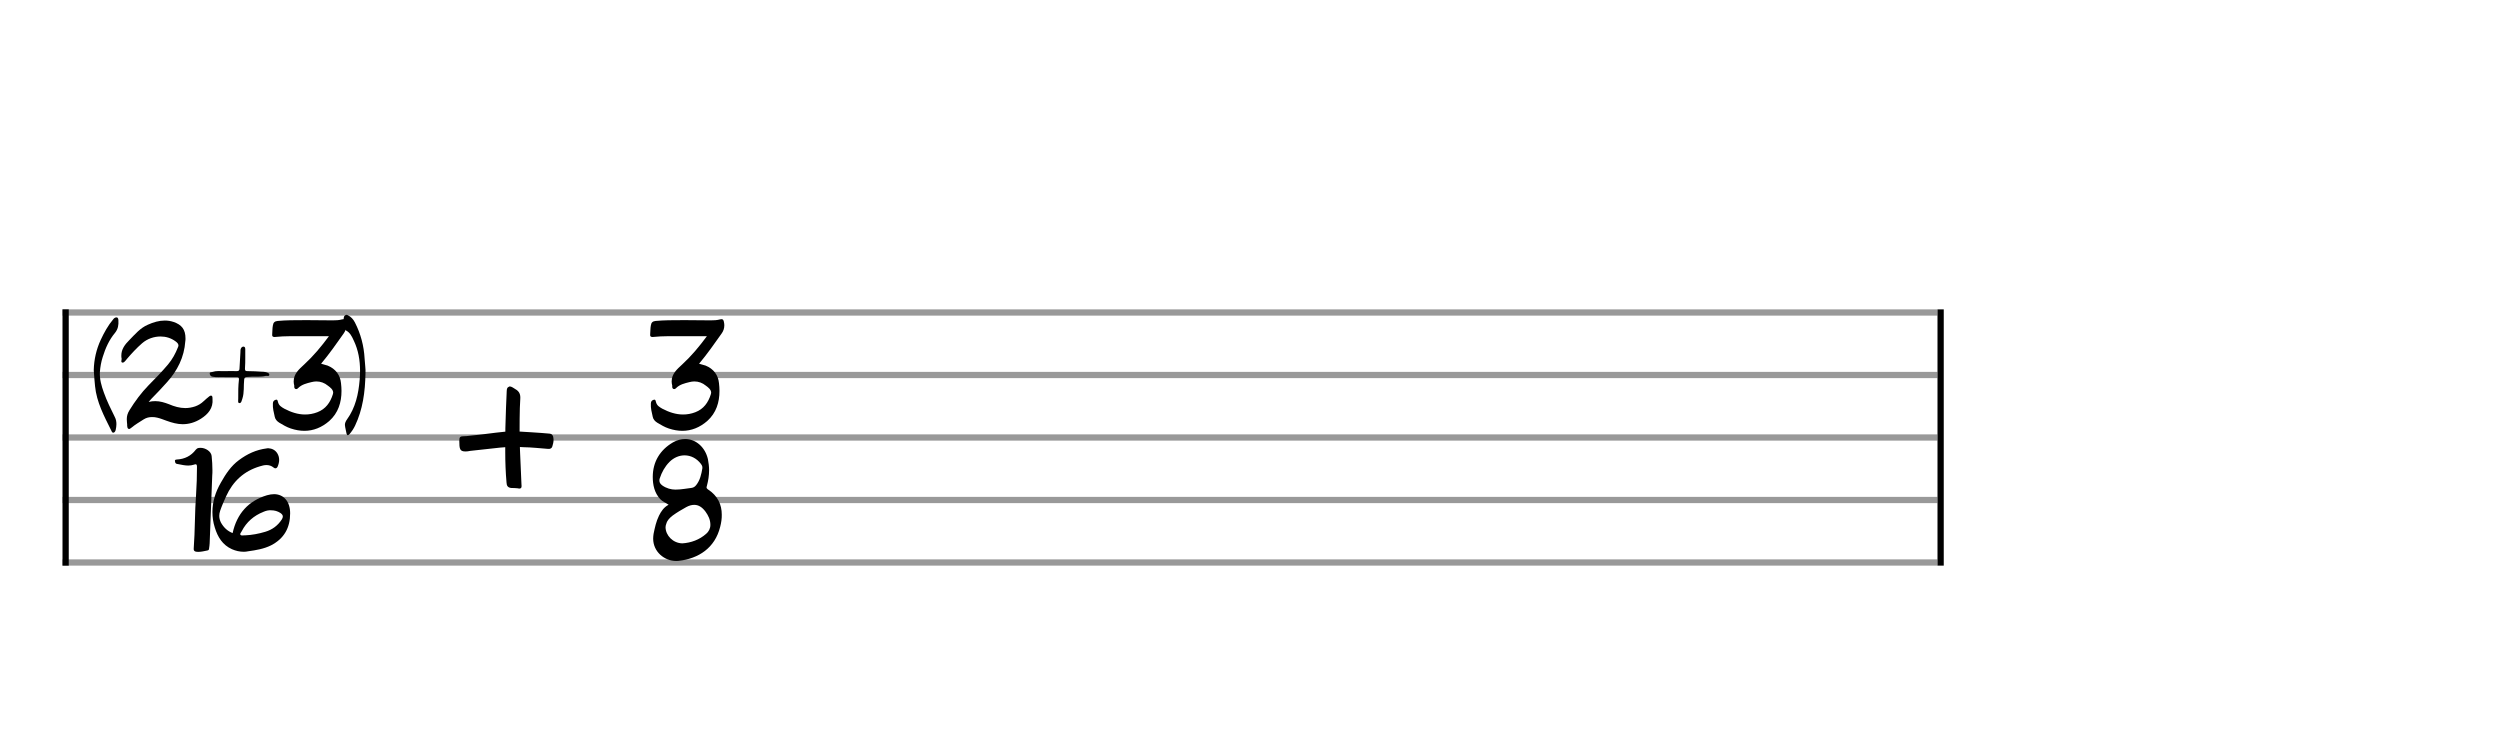 <svg xmlns="http://www.w3.org/2000/svg" stroke-width="0.3" stroke-dasharray="none" fill="black" stroke="black" font-family="Arial, sans-serif" font-size="10pt" font-weight="normal" font-style="normal" width="400" height="120" viewBox="0 0 400 120" style="width: 400px; height: 120px; border: none;"><g class="vf-stave" id="vf-auto42843" stroke-width="1" fill="#999999" stroke="#999999"><path fill="none" d="M10 50L310 50"/><path fill="none" d="M10 60L310 60"/><path fill="none" d="M10 70L310 70"/><path fill="none" d="M10 80L310 80"/><path fill="none" d="M10 90L310 90"/></g><g class="vf-stavebarline" id="vf-auto42844"><rect x="10" y="49.5" width="1" height="41" stroke="none"/></g><g class="vf-stavebarline" id="vf-auto42845"><rect x="310" y="49.5" width="1" height="41" stroke="none"/></g><g class="vf-timesignature" id="vf-auto42846"><path stroke="none" d="M18.12 69.235C18.358 69.219,18.469 68.965,18.516 68.76C18.58 68.459,18.627 68.173,18.627 67.872C18.627 67.476,18.564 67.096,18.374 66.732C17.74 65.449,17.091 64.15,16.616 62.804C16.236 61.758,15.919 60.665,15.982 59.525C16.045 58.701,16.188 57.877,16.441 57.101C16.869 55.707,17.471 54.361,18.406 53.252C18.897 52.634,18.992 52.001,18.944 51.256C18.944 51.082,18.897 50.781,18.643 50.781C18.469 50.781,18.263 50.876,18.12 51.082C17.281 52.08,16.663 53.205,16.125 54.361C15.412 55.897,15.048 57.497,15 59.208C15.063 60.048,15.111 60.919,15.206 61.774C15.459 64.356,16.663 66.589,17.788 68.855C17.851 69.013,17.946 69.235,18.105 69.235"/><path stroke="none" d="M20.523 68.601C20.713 68.712,20.872 68.554,21.014 68.443C21.616 67.936,22.329 67.524,22.994 67.096C23.422 66.827,23.865 66.732,24.309 66.732C24.594 66.732,24.879 66.748,25.164 66.827C25.655 66.938,26.146 67.144,26.637 67.318C27.509 67.635,28.38 67.872,29.219 67.872C30.217 67.872,31.199 67.603,32.166 66.985C33.306 66.257,34.13 65.291,34.003 63.833C34.003 63.643,34.003 63.406,33.876 63.326C33.718 63.231,33.528 63.374,33.401 63.485C33.116 63.722,32.847 63.928,32.593 64.182C32.181 64.578,31.754 64.831,31.231 65.021C30.708 65.196,30.17 65.291,29.647 65.291C28.76 65.291,27.873 65.037,27.033 64.673C26.321 64.404,25.608 64.182,24.848 64.182C24.499 64.182,24.151 64.213,23.786 64.308C23.992 64.055,24.087 63.944,24.198 63.833C25.069 62.962,25.893 62.075,26.717 61.156C28.38 59.319,29.473 57.149,29.647 54.614C29.679 54.456,29.679 54.298,29.679 54.155C29.679 52.698,29.061 51.953,27.762 51.51C27.287 51.351,26.828 51.288,26.368 51.288C25.434 51.288,24.547 51.557,23.66 51.953C22.44 52.476,21.616 53.474,20.713 54.393C19.985 55.121,19.414 55.866,19.414 56.88C19.414 57.038,19.414 57.212,19.462 57.402C19.478 57.513,19.414 57.672,19.414 57.782C19.414 57.909,19.462 58.02,19.636 58.02C19.826 58.02,19.985 57.814,20.111 57.672C20.206 57.576,20.254 57.497,20.317 57.418C21.078 56.531,21.854 55.692,22.725 54.931C23.58 54.187,24.657 53.838,25.687 53.838C26.558 53.838,27.366 54.092,28.063 54.599C28.301 54.773,28.554 54.979,28.554 55.28C28.554 55.375,28.507 55.486,28.459 55.596C28.079 56.563,27.572 57.497,26.891 58.305C25.909 59.477,24.848 60.554,23.77 61.647C22.598 62.851,21.6 64.198,20.713 65.639C20.412 66.114,20.286 66.574,20.286 67.065C20.286 67.255,20.301 67.429,20.317 67.619C20.349 67.777,20.349 67.968,20.349 68.142C20.365 68.332,20.397 68.506,20.523 68.601"/><path stroke="none" d="M38.324 64.499C38.625 64.499,38.689 64.039,38.784 63.77C39.101 62.788,38.958 61.758,39.069 60.729C39.116 60.428,39.196 60.364,39.481 60.317C40.035 60.253,40.605 60.269,41.176 60.269C41.635 60.269,42.063 60.253,42.522 60.143C42.728 60.111,43.092 60.253,43.092 59.952C43.092 59.699,42.775 59.62,42.522 59.541C42.316 59.493,42.094 59.477,41.888 59.477C41.128 59.43,40.399 59.382,39.639 59.382C39.306 59.382,39.196 59.335,39.196 59.018L39.196 58.923C39.243 58.353,39.243 57.767,39.243 57.196L39.243 56.024C39.243 55.818,39.275 55.486,38.958 55.454C38.689 55.454,38.53 55.692,38.483 55.961C38.483 56.103,38.467 56.262,38.467 56.388L38.324 58.907C38.324 59.224,38.229 59.382,37.913 59.382L37.849 59.382C37.532 59.366,37.2 59.366,36.883 59.366C36.661 59.366,36.424 59.366,36.202 59.382C35.79 59.414,35.378 59.366,34.966 59.366C34.634 59.366,34.285 59.414,33.937 59.525C33.826 59.572,33.557 59.525,33.557 59.731L33.557 59.794C33.604 60,33.667 60.206,33.984 60.269C34.333 60.348,34.681 60.348,34.998 60.348C35.378 60.348,35.727 60.317,35.98 60.348L37.913 60.348C38.134 60.348,38.229 60.428,38.229 60.634L38.229 60.76C38.118 61.727,38.103 62.709,38.118 63.722C38.118 63.849,38.103 64.008,38.103 64.182C38.103 64.356,38.134 64.499,38.324 64.499"/><path stroke="none" d="M46.514 68.554C47.274 68.807,48.003 68.934,48.7 68.934C50.141 68.934,51.487 68.395,52.675 67.366C54.133 66.067,54.64 64.356,54.64 62.55C54.64 62.138,54.608 61.711,54.56 61.299C54.434 60.016,53.705 59.018,52.422 58.495C52.074 58.384,51.741 58.289,51.377 58.194C52.691 56.626,53.816 55.01,54.972 53.379C55.273 52.967,55.416 52.524,55.416 52.032C55.416 51.858,55.384 51.652,55.337 51.446C55.273 51.177,55.162 51.066,54.972 51.066C54.909 51.066,54.846 51.082,54.75 51.098C54.244 51.24,53.737 51.256,53.246 51.256C51.994 51.256,50.711 51.225,49.46 51.225L48.573 51.225C47.179 51.225,45.785 51.225,44.423 51.351C43.963 51.399,43.726 51.589,43.662 52.064C43.567 52.524,43.599 52.999,43.552 53.474C43.52 53.775,43.599 53.917,43.916 53.917L43.979 53.917C44.787 53.838,45.595 53.791,46.419 53.791L52.628 53.791C51.377 55.486,50.141 56.959,48.7 58.289C47.844 59.081,46.989 59.81,46.989 61.03C46.989 61.236,47.021 61.457,47.084 61.711L47.084 61.758C47.068 61.932,47.068 62.138,47.274 62.233C47.432 62.297,47.591 62.218,47.702 62.091C48.288 61.505,49.064 61.331,49.824 61.14C50.094 61.077,50.363 61.03,50.616 61.03C51.282 61.03,51.915 61.251,52.47 61.711C52.834 61.98,53.309 62.328,53.309 62.835C53.309 62.915,53.293 62.994,53.262 63.073C52.85 64.404,52.105 65.449,50.775 65.956C50.125 66.209,49.46 66.32,48.81 66.32C47.67 66.32,46.561 65.956,45.484 65.386C45.025 65.116,44.645 64.91,44.486 64.356C44.454 64.245,44.439 63.944,44.217 63.944C44.169 63.944,44.138 63.944,44.09 63.976C43.853 64.039,43.662 64.213,43.662 64.562C43.615 65.322,43.805 65.972,43.963 66.7C44.043 67.096,44.328 67.413,44.692 67.635C45.278 67.983,45.848 68.332,46.514 68.554"/><path stroke="none" d="M55.644 69.631C55.723 69.631,55.802 69.583,55.913 69.472C56.262 69.06,56.579 68.601,56.816 68.094C58.02 65.544,58.432 62.804,58.479 59.636C58.527 59.129,58.384 58.273,58.337 57.371C58.226 55.343,57.719 53.411,56.784 51.589C56.531 51.098,56.167 50.686,55.676 50.448C55.581 50.401,55.517 50.369,55.438 50.369C55.327 50.369,55.232 50.448,55.121 50.528C55.01 50.654,54.963 50.971,54.963 51.351C54.963 51.969,55.105 52.745,55.327 52.856C56.008 53.205,56.293 53.822,56.579 54.44C57.339 56.008,57.608 57.656,57.608 59.335C57.608 59.81,57.592 60.301,57.545 60.776C57.355 63.041,56.88 65.227,55.517 67.112C55.311 67.397,55.185 67.682,55.185 67.983C55.185 68.094,55.216 68.237,55.232 68.348L55.438 69.346C55.486 69.552,55.549 69.631,55.644 69.631"/><path stroke="none" d="M31.707 88.3C32.23 88.3,32.674 88.173,33.18 88.078C33.371 88.047,33.45 87.936,33.45 87.762C33.481 87.476,33.545 87.207,33.545 86.938L33.957 76.103C33.988 75.802,33.988 75.533,33.988 75.232C33.988 74.488,33.941 73.727,33.862 72.951C33.782 72.223,32.879 71.652,32.087 71.652C31.897 71.652,31.707 71.668,31.533 71.763C31.47 71.811,31.406 71.874,31.327 71.953C30.567 72.951,29.537 73.458,28.302 73.521C28.048 73.537,27.985 73.616,27.985 73.727C27.985 73.791,28.001 73.886,28.032 73.981C28.096 74.203,28.302 74.234,28.46 74.25C29.03 74.361,29.585 74.488,30.123 74.488C30.424 74.488,30.741 74.44,31.042 74.345C31.137 74.298,31.216 74.298,31.295 74.282C31.454 74.282,31.517 74.408,31.517 74.709C31.517 76.167,31.47 77.624,31.375 79.065C31.153 81.964,31.216 84.863,30.995 87.762C30.963 88.173,31.2 88.3,31.707 88.3"/><path stroke="none" d="M39.707 88.205C40.958 88.031,42.225 87.825,43.366 87.255C45.456 86.178,46.423 84.451,46.423 82.123C46.423 80.253,45.409 79.081,43.857 79.065C43.492 79.065,43.128 79.129,42.716 79.24C39.738 80.143,37.901 82.186,37.22 85.291C36.396 84.974,35.794 84.404,35.351 83.612C35.176 83.263,35.081 82.899,35.081 82.534C35.081 82.281,35.129 82.012,35.224 81.727C35.493 80.935,35.826 80.19,36.174 79.414C37.267 77.006,39.025 75.375,41.576 74.614C41.924 74.504,42.288 74.408,42.637 74.408C43.033 74.408,43.429 74.519,43.793 74.82C43.888 74.915,43.999 74.931,44.063 74.931C44.205 74.931,44.316 74.852,44.411 74.678C44.569 74.313,44.664 73.949,44.664 73.585C44.664 73.205,44.569 72.856,44.363 72.524C44.047 72.017,43.524 71.747,42.922 71.716C42.843 71.716,42.748 71.716,42.653 71.747C41.005 71.953,39.548 72.634,38.233 73.616C36.966 74.551,36.127 75.818,35.351 77.196C34.479 78.701,33.988 80.269,33.988 81.917C33.988 82.74,34.099 83.564,34.368 84.404C34.828 85.924,35.604 87.191,37.109 87.872C37.727 88.142,38.36 88.284,39.025 88.284C39.247 88.284,39.485 88.253,39.707 88.205M39.089 85.655C38.867 85.639,38.598 85.75,38.471 85.56C38.344 85.386,38.598 85.18,38.677 84.99C39.437 83.516,40.625 82.503,42.13 81.901C42.558 81.711,42.97 81.616,43.381 81.647C43.904 81.647,44.411 81.774,44.886 82.091C45.124 82.265,45.251 82.424,45.251 82.645C45.251 82.788,45.203 82.915,45.092 83.105C44.459 84.087,43.571 84.752,42.447 85.085C41.401 85.401,40.308 85.607,39.215 85.655"/></g><g class="vf-timesignature" id="vf-auto42855"><path stroke="none" d="M83.072 78.173C83.373 78.173,83.452 78.031,83.452 77.762C83.452 77.682,83.436 77.619,83.436 77.524C83.373 76.415,83.246 72.756,83.199 72.075C83.183 71.806,83.183 71.521,83.183 71.521L83.737 71.552C85.052 71.568,86.383 71.727,87.697 71.822C88.046 71.853,88.299 71.727,88.379 71.41C88.474 71.093,88.569 70.729,88.569 70.38C88.569 70.222,88.537 70.048,88.505 69.857C88.41 69.588,88.268 69.414,87.935 69.382C86.509 69.24,83.135 69.05,83.135 69.05C83.135 69.05,83.12 65.391,83.246 63.791C83.294 63.094,83.072 62.603,82.47 62.27C82.201 62.112,81.9 61.858,81.583 61.827C81.52 61.827,81.456 61.858,81.377 61.906C81.013 62.064,81.092 62.571,81.06 62.935C80.997 64.488,80.918 66.056,80.886 67.624C80.855 68.083,80.855 69.065,80.855 69.065L79.381 69.224C77.797 69.43,76.229 69.62,74.645 69.778C74.519 69.794,74.376 69.794,74.265 69.794C73.631 69.794,73.489 69.905,73.489 70.523C73.489 71.853,73.584 72.218,74.439 72.233C74.645 72.233,74.93 72.218,75.263 72.138C76.863 71.98,78.463 71.774,80.031 71.616C80.474 71.568,80.839 71.552,80.839 71.552L80.839 72.297C80.839 73.944,80.902 75.592,81.045 77.223C81.06 77.73,81.266 78.031,81.821 78.078C82.138 78.094,82.502 78.078,82.819 78.126C82.914 78.142,82.993 78.173,83.072 78.173"/></g><g class="vf-timesignature" id="vf-auto42858"><path stroke="none" d="M106.99 68.554C107.75 68.807,108.479 68.934,109.176 68.934C110.617 68.934,111.964 68.395,113.152 67.366C114.609 66.067,115.116 64.356,115.116 62.55C115.116 62.138,115.084 61.711,115.037 61.299C114.91 60.016,114.181 59.018,112.898 58.495C112.55 58.384,112.217 58.289,111.853 58.194C113.168 56.626,114.292 55.01,115.449 53.379C115.75 52.967,115.892 52.524,115.892 52.032C115.892 51.858,115.86 51.652,115.813 51.446C115.75 51.177,115.639 51.066,115.449 51.066C115.385 51.066,115.322 51.082,115.227 51.098C114.72 51.24,114.213 51.256,113.722 51.256C112.471 51.256,111.188 51.225,109.936 51.225L109.049 51.225C107.655 51.225,106.261 51.225,104.899 51.351C104.44 51.399,104.202 51.589,104.139 52.064C104.044 52.524,104.075 52.999,104.028 53.474C103.996 53.775,104.075 53.917,104.392 53.917L104.456 53.917C105.263 53.838,106.071 53.791,106.895 53.791L113.104 53.791C111.853 55.486,110.617 56.959,109.176 58.289C108.321 59.081,107.465 59.81,107.465 61.03C107.465 61.236,107.497 61.457,107.56 61.711L107.56 61.758C107.544 61.932,107.544 62.138,107.75 62.233C107.909 62.297,108.067 62.218,108.178 62.091C108.764 61.505,109.54 61.331,110.301 61.14C110.57 61.077,110.839 61.03,111.093 61.03C111.758 61.03,112.391 61.251,112.946 61.711C113.31 61.98,113.785 62.328,113.785 62.835C113.785 62.915,113.77 62.994,113.738 63.073C113.326 64.404,112.582 65.449,111.251 65.956C110.602 66.209,109.936 66.32,109.287 66.32C108.146 66.32,107.038 65.956,105.96 65.386C105.501 65.116,105.121 64.91,104.963 64.356C104.931 64.245,104.915 63.944,104.693 63.944C104.646 63.944,104.614 63.944,104.567 63.976C104.329 64.039,104.139 64.213,104.139 64.562C104.091 65.322,104.281 65.972,104.44 66.7C104.519 67.096,104.804 67.413,105.168 67.635C105.755 67.983,106.325 68.332,106.99 68.554"/><path stroke="none" d="M108.18 89.757C108.323 89.757,108.434 89.757,108.561 89.742C111.776 89.377,114.39 87.682,115.229 84.293C115.403 83.627,115.498 82.962,115.483 82.344C115.483 80.76,114.865 79.335,113.249 78.289C113.107 78.194,113.059 78.099,113.043 77.988C113.043 77.909,113.091 77.814,113.107 77.719C113.328 76.895,113.455 76.056,113.455 75.232C113.455 74.646,113.376 74.044,113.265 73.458C112.837 71.589,111.38 70.243,109.622 70.243C109.004 70.243,108.339 70.401,107.674 70.781C105.583 72.001,104.442 73.917,104.442 76.309C104.442 77.576,104.711 78.86,105.63 79.857C105.994 80.253,106.517 80.428,106.977 80.76C106.216 81.156,105.789 81.806,105.44 82.503C104.981 83.437,104.775 84.419,104.569 85.433C104.537 85.687,104.506 85.924,104.506 86.178C104.506 88.3,106.327 89.757,108.18 89.757M108.07 78.337C107.388 78.337,106.628 78.147,105.947 77.656C105.646 77.418,105.503 77.196,105.503 76.895C105.503 76.8,105.503 76.689,105.551 76.563C105.884 75.549,106.375 74.662,107.103 73.917C107.816 73.205,108.687 72.856,109.527 72.856C110.509 72.856,111.459 73.316,112.156 74.234C112.267 74.393,112.378 74.567,112.378 74.757L112.378 74.82L112.378 74.931C112.22 75.866,112.014 76.832,111.396 77.608C111.19 77.862,110.984 78.02,110.62 78.068C109.844 78.147,109.052 78.337,108.07 78.337M109.178 86.938C107.674 86.906,106.517 85.687,106.486 84.372C106.486 84.182,106.533 83.992,106.612 83.786C106.771 83.216,107.182 82.835,107.626 82.487C108.323 81.98,109.052 81.552,109.796 81.14C110.255 80.887,110.683 80.776,111.079 80.776C111.76 80.776,112.346 81.14,112.885 81.869C113.328 82.487,113.661 83.152,113.661 83.976C113.661 84.562,113.408 85.037,112.996 85.401C111.903 86.368,110.572 86.843,109.178 86.938"/></g></svg>